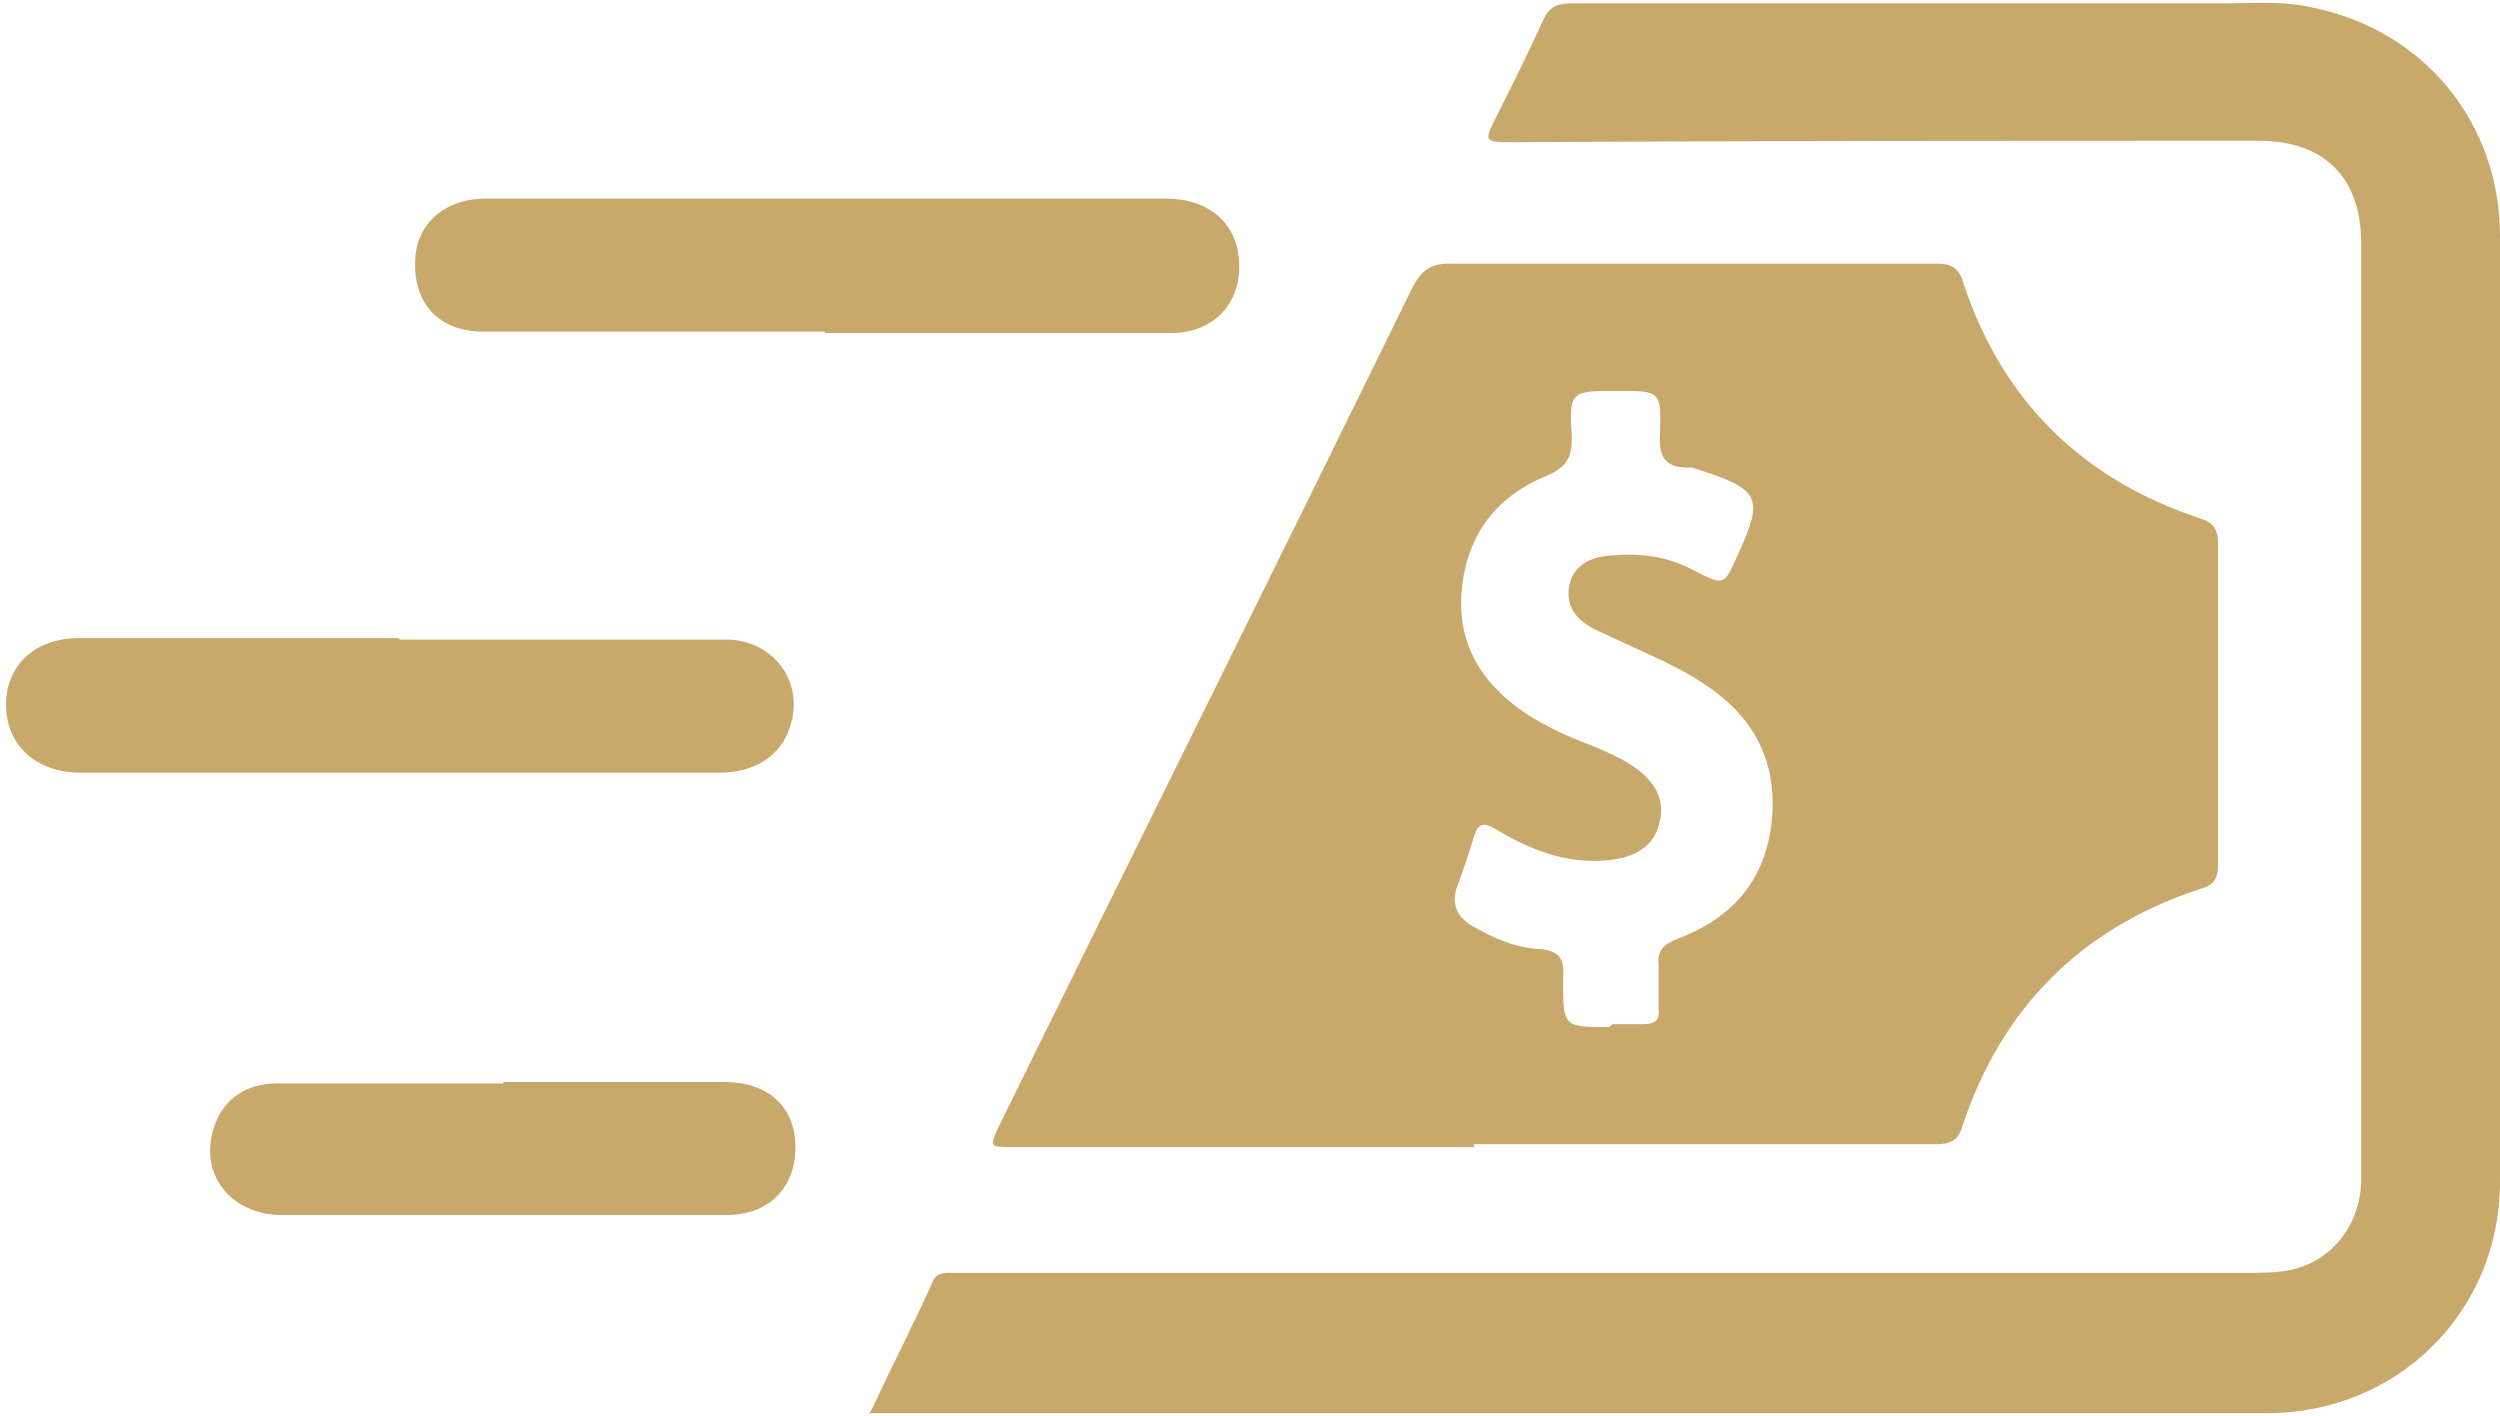 <svg width="166" height="94" viewBox="0 0 166 94" fill="none" xmlns="http://www.w3.org/2000/svg">
<path d="M97.936 76.167C87.76 76.167 77.584 76.167 67.312 76.167C65.68 76.167 65.68 76.167 66.352 74.727C75.472 56.197 84.688 37.668 93.808 19.043C94.384 17.987 94.96 17.507 96.208 17.507C106.96 17.507 117.712 17.507 128.56 17.507C129.616 17.507 130.096 17.795 130.384 18.851C132.976 26.628 138.256 31.812 146.032 34.404C146.992 34.692 147.28 35.172 147.28 36.132C147.28 43.237 147.28 50.245 147.28 57.349C147.28 58.406 146.992 58.79 145.936 59.078C138.16 61.67 132.88 66.95 130.288 74.823C130 75.783 129.424 75.975 128.56 75.975C118.288 75.975 108.112 75.975 97.84 75.975L97.936 76.167ZM107.056 68.006C107.728 68.006 108.4 68.006 109.072 68.006C109.936 68.006 110.224 67.718 110.128 66.95C110.128 65.99 110.128 65.03 110.128 64.166C110.032 63.11 110.416 62.726 111.376 62.342C114.928 60.998 117.136 58.597 117.616 54.757C118.096 50.725 116.56 47.653 113.2 45.445C112.048 44.677 110.896 44.101 109.648 43.525C108.4 42.949 107.152 42.373 105.904 41.797C104.752 41.22 103.984 40.356 104.176 39.012C104.368 37.764 105.328 36.996 106.864 36.9C108.784 36.708 110.704 36.9 112.432 37.86C114.544 38.916 114.448 38.916 115.408 36.804C117.136 32.964 116.944 32.484 112.336 31.044C112.336 31.044 112.144 31.044 112.048 31.044C110.512 31.044 110.128 30.276 110.224 28.74C110.32 25.956 110.224 25.956 107.44 25.956C104.272 25.956 104.176 25.956 104.368 29.028C104.368 30.468 103.984 31.044 102.64 31.62C99.376 32.964 97.456 35.46 97.072 39.012C96.688 42.66 98.32 45.349 101.296 47.365C102.64 48.229 104.08 48.901 105.616 49.477C106.768 49.957 107.92 50.437 108.88 51.205C109.936 52.069 110.512 53.125 110.224 54.469C109.936 55.909 109.072 56.581 107.728 56.965C107.248 57.061 106.672 57.157 106.192 57.157C103.6 57.254 101.392 56.293 99.28 55.045C98.512 54.565 98.128 54.661 97.84 55.621C97.552 56.677 97.168 57.733 96.784 58.79C96.304 60.038 96.784 60.902 97.744 61.478C99.088 62.246 100.528 62.918 102.16 63.014C103.6 63.11 103.888 63.686 103.792 65.03C103.792 68.198 103.792 68.198 106.864 68.198L107.056 68.006Z" fill="#C8A96B"/>
<path d="M57.808 93.736C59.248 90.664 60.688 87.879 61.936 85.095C62.224 84.423 62.8 84.519 63.376 84.519C75.088 84.519 86.704 84.519 98.416 84.519C115.312 84.519 132.208 84.519 149.008 84.519C150.064 84.519 151.12 84.519 152.08 84.327C154.864 83.751 156.784 81.255 156.784 78.279C156.784 65.606 156.784 53.029 156.784 40.356C156.784 32.292 156.784 24.227 156.784 16.163C156.784 11.842 154.384 9.346 149.968 9.346C133.456 9.346 117.04 9.346 100.528 9.442C98.512 9.442 98.512 9.442 99.376 7.714C100.432 5.602 101.488 3.49 102.448 1.378C102.832 0.514 103.312 0.226 104.272 0.226C118.672 0.226 133.072 0.226 147.376 0.226C149.488 0.226 151.6 0.034 153.616 0.514C161.008 2.05 166 8.194 166 15.683C166 36.612 166 57.541 166 78.471C166 87.111 159.184 93.832 150.544 93.832C123.088 93.832 95.632 93.832 68.08 93.832C64.72 93.832 61.36 93.832 57.712 93.832L57.808 93.736Z" fill="#C8A96B"/>
<path d="M54.736 22.019C47.152 22.019 39.568 22.019 32.08 22.019C29.2 22.019 27.472 20.195 27.568 17.411C27.568 14.915 29.488 13.187 32.272 13.187C36.496 13.187 40.624 13.187 44.848 13.187C55.696 13.187 66.544 13.187 77.392 13.187C80.368 13.187 82.288 14.915 82.288 17.699C82.288 20.291 80.464 22.115 77.776 22.115C70.96 22.115 64.144 22.115 57.328 22.115C56.464 22.115 55.6 22.115 54.832 22.115L54.736 22.019Z" fill="#C8A96B"/>
<path d="M26.608 42.468C33.808 42.468 41.008 42.468 48.208 42.468C51.376 42.468 53.488 45.349 52.432 48.325C51.856 50.149 50.128 51.301 47.824 51.301C38.32 51.301 28.816 51.301 19.216 51.301C14.608 51.301 10 51.301 5.296 51.301C2.416 51.301 0.4 49.477 0.4 46.789C0.4 44.197 2.32 42.373 5.2 42.373C12.304 42.373 19.312 42.373 26.416 42.373L26.608 42.468Z" fill="#C8A96B"/>
<path d="M33.424 71.846C38.32 71.846 43.216 71.846 48.112 71.846C50.992 71.846 52.816 73.478 52.816 76.167C52.816 78.855 51.088 80.679 48.208 80.679C38.416 80.679 28.528 80.679 18.736 80.679C15.28 80.679 13.168 77.895 14.224 74.823C14.8 72.999 16.336 71.942 18.352 71.942C23.344 71.942 28.432 71.942 33.424 71.942V71.846Z" fill="#C8A96B"/>
</svg>
